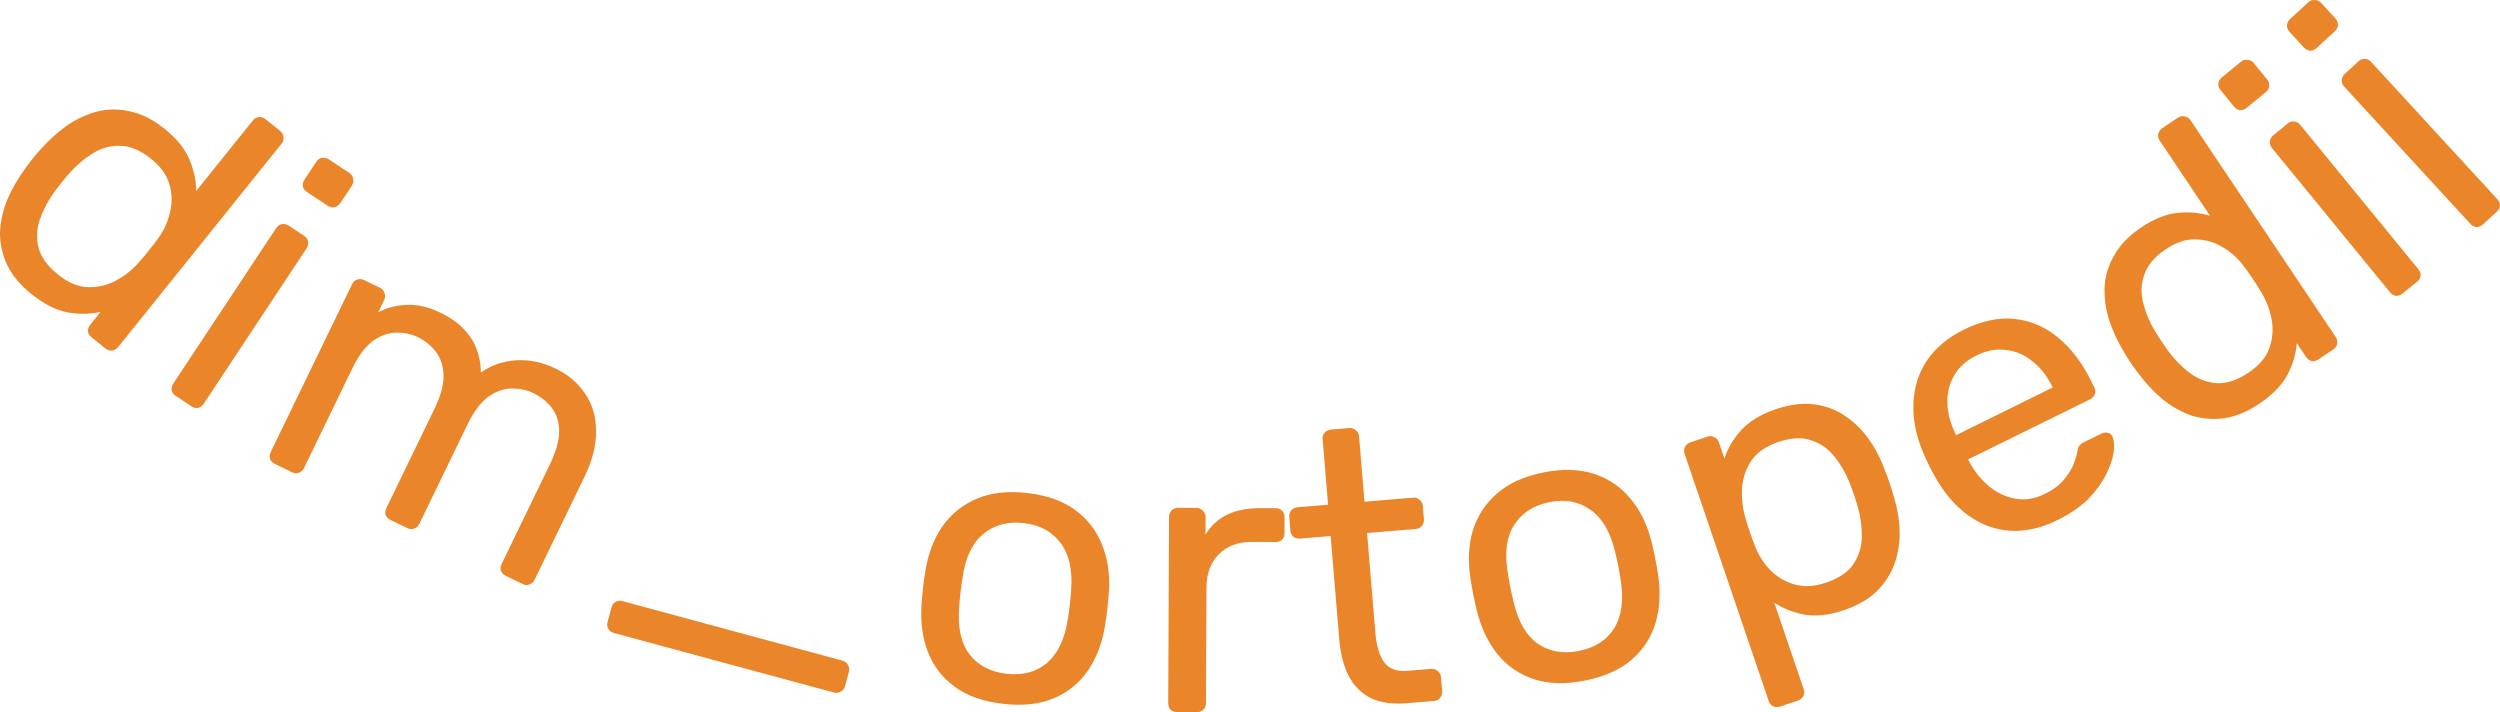 <svg width="172" height="49" viewBox="0 0 172 49" fill="none" xmlns="http://www.w3.org/2000/svg">
<path d="M2.174 20.239C1.401 19.618 0.841 18.948 0.494 18.23C0.157 17.497 -0.007 16.752 0 15.995C0.033 15.235 0.201 14.48 0.503 13.729C0.82 12.989 1.236 12.271 1.749 11.574C1.916 11.338 2.078 11.121 2.236 10.925C2.394 10.728 2.571 10.523 2.765 10.309C3.324 9.672 3.931 9.119 4.585 8.65C5.253 8.192 5.954 7.866 6.69 7.671C7.439 7.486 8.202 7.487 8.978 7.671C9.766 7.842 10.546 8.238 11.319 8.859C12.148 9.525 12.718 10.225 13.029 10.961C13.34 11.696 13.496 12.423 13.497 13.14L17.392 8.293C17.505 8.153 17.637 8.074 17.79 8.058C17.967 8.038 18.126 8.085 18.266 8.198L19.278 9.011C19.419 9.124 19.491 9.263 19.497 9.429C19.527 9.593 19.486 9.744 19.373 9.885L8.128 23.879C8.015 24.019 7.87 24.099 7.693 24.118C7.541 24.135 7.395 24.087 7.254 23.974L6.306 23.212C6.151 23.088 6.066 22.95 6.049 22.797C6.044 22.631 6.098 22.478 6.21 22.338L6.922 21.453C6.209 21.62 5.448 21.632 4.637 21.49C3.838 21.333 3.017 20.916 2.174 20.239ZM3.988 18.887C4.691 19.452 5.383 19.742 6.064 19.758C6.745 19.773 7.389 19.62 7.995 19.297C8.612 18.961 9.136 18.538 9.568 18.03C9.763 17.816 9.984 17.555 10.233 17.246C10.492 16.923 10.706 16.643 10.872 16.407C11.253 15.904 11.523 15.323 11.682 14.665C11.855 14.018 11.848 13.365 11.661 12.706C11.488 12.058 11.064 11.463 10.39 10.921C9.673 10.345 8.974 10.05 8.293 10.034C7.623 10.005 6.988 10.176 6.388 10.55C5.799 10.909 5.253 11.372 4.751 11.939C4.409 12.335 4.082 12.743 3.769 13.162C3.322 13.774 2.982 14.414 2.747 15.081C2.523 15.733 2.492 16.39 2.654 17.052C2.827 17.7 3.272 18.312 3.988 18.887Z" fill="#EA8529"/>
<path d="M12.101 27.245C11.95 27.146 11.852 27.016 11.807 26.856C11.786 26.691 11.826 26.534 11.925 26.383L18.998 15.697C19.097 15.547 19.222 15.456 19.372 15.426C19.547 15.39 19.709 15.422 19.86 15.521L20.942 16.238C21.092 16.337 21.178 16.469 21.198 16.634C21.229 16.784 21.194 16.934 21.095 17.084L14.022 27.771C13.923 27.921 13.793 28.019 13.633 28.065C13.483 28.095 13.333 28.061 13.183 27.961L12.101 27.245ZM21.127 13.215C20.976 13.116 20.878 12.986 20.833 12.826C20.812 12.662 20.852 12.504 20.951 12.354L21.757 11.136C21.857 10.986 21.981 10.895 22.131 10.865C22.306 10.829 22.468 10.861 22.619 10.961L24.039 11.901C24.189 12 24.275 12.132 24.296 12.297C24.341 12.457 24.314 12.612 24.215 12.762L23.409 13.98C23.309 14.13 23.172 14.223 22.997 14.259C22.848 14.289 22.697 14.255 22.547 14.155L21.127 13.215Z" fill="#EA8529"/>
<path d="M18.919 31.922C18.756 31.843 18.642 31.727 18.576 31.575C18.533 31.414 18.552 31.253 18.63 31.091L24.22 19.559C24.298 19.397 24.41 19.291 24.554 19.241C24.723 19.182 24.888 19.192 25.05 19.271L26.145 19.801C26.308 19.88 26.41 20 26.452 20.16C26.518 20.313 26.512 20.47 26.434 20.632L26.021 21.484C26.638 21.162 27.301 20.992 28.01 20.976C28.727 20.942 29.483 21.119 30.278 21.504C32.118 22.376 33.054 23.751 33.086 25.629C33.789 25.128 34.596 24.848 35.506 24.789C36.416 24.729 37.325 24.919 38.233 25.36C39.077 25.768 39.745 26.332 40.237 27.052C40.746 27.779 41.003 28.635 41.007 29.618C41.035 30.593 40.762 31.672 40.188 32.856L36.78 39.887C36.701 40.05 36.578 40.16 36.409 40.218C36.265 40.269 36.111 40.254 35.949 40.176L34.806 39.622C34.644 39.543 34.529 39.428 34.463 39.275C34.421 39.114 34.439 38.953 34.517 38.791L37.819 31.979C38.26 31.071 38.476 30.294 38.468 29.649C38.46 29.005 38.288 28.471 37.952 28.047C37.616 27.624 37.189 27.287 36.67 27.035C36.248 26.831 35.767 26.728 35.227 26.727C34.687 26.725 34.145 26.913 33.602 27.291C33.075 27.676 32.591 28.323 32.15 29.231L28.849 36.043C28.77 36.206 28.646 36.316 28.478 36.374C28.333 36.425 28.18 36.41 28.018 36.332L26.874 35.777C26.712 35.699 26.598 35.583 26.531 35.431C26.489 35.27 26.507 35.109 26.586 34.947L29.888 28.135C30.328 27.227 30.536 26.446 30.512 25.793C30.488 25.141 30.308 24.603 29.972 24.18C29.636 23.757 29.225 23.427 28.739 23.191C28.317 22.987 27.836 22.884 27.296 22.883C26.756 22.881 26.214 23.069 25.67 23.447C25.143 23.832 24.663 24.471 24.231 25.363L20.917 32.199C20.838 32.361 20.715 32.472 20.546 32.53C20.402 32.58 20.248 32.566 20.086 32.488L18.919 31.922Z" fill="#EA8529"/>
<path d="M42.239 43.551C42.048 43.499 41.916 43.398 41.845 43.248C41.769 43.116 41.754 42.962 41.801 42.788L42.07 41.797C42.117 41.623 42.207 41.498 42.339 41.422C42.477 41.328 42.641 41.307 42.833 41.359L57.969 45.455C58.144 45.502 58.266 45.6 58.338 45.75C58.431 45.888 58.454 46.043 58.407 46.217L58.139 47.209C58.092 47.383 57.993 47.506 57.843 47.577C57.706 47.671 57.55 47.694 57.376 47.647L42.239 43.551Z" fill="#EA8529"/>
<path d="M69.017 48.424C67.656 48.269 66.549 47.88 65.695 47.256C64.84 46.633 64.224 45.837 63.844 44.868C63.467 43.882 63.319 42.795 63.4 41.607C63.417 41.3 63.452 40.914 63.505 40.449C63.56 39.965 63.613 39.581 63.664 39.297C63.854 38.103 64.243 37.077 64.831 36.219C65.437 35.363 66.226 34.727 67.198 34.312C68.171 33.897 69.329 33.766 70.672 33.919C72.015 34.073 73.114 34.461 73.968 35.084C74.822 35.708 75.439 36.504 75.818 37.472C76.215 38.443 76.372 39.531 76.289 40.737C76.274 41.026 76.239 41.411 76.184 41.895C76.131 42.361 76.078 42.745 76.025 43.047C75.837 44.223 75.448 45.249 74.858 46.125C74.27 46.983 73.49 47.62 72.517 48.035C71.545 48.45 70.378 48.58 69.017 48.424ZM69.253 46.356C70.363 46.483 71.29 46.235 72.032 45.612C72.776 44.971 73.253 43.973 73.462 42.618C73.51 42.352 73.558 42.013 73.605 41.601C73.652 41.189 73.682 40.848 73.695 40.577C73.796 39.21 73.556 38.139 72.973 37.365C72.392 36.574 71.546 36.114 70.436 35.988C69.326 35.861 68.389 36.117 67.627 36.756C66.885 37.379 66.418 38.368 66.227 39.725C66.178 39.992 66.131 40.331 66.084 40.743C66.037 41.155 66.007 41.496 65.994 41.767C65.875 43.132 66.106 44.21 66.686 45.002C67.287 45.778 68.143 46.229 69.253 46.356Z" fill="#EA8529"/>
<path d="M80.993 48.994C80.813 48.993 80.66 48.939 80.534 48.83C80.427 48.703 80.373 48.55 80.374 48.37L80.43 35.582C80.43 35.402 80.485 35.249 80.594 35.123C80.72 34.998 80.874 34.935 81.054 34.936L82.298 34.941C82.478 34.942 82.631 35.006 82.757 35.133C82.882 35.259 82.945 35.413 82.944 35.593L82.939 36.782C83.302 36.171 83.799 35.714 84.432 35.41C85.064 35.106 85.822 34.957 86.705 34.96L87.786 34.965C87.966 34.966 88.11 35.029 88.218 35.156C88.326 35.265 88.379 35.409 88.378 35.589L88.374 36.698C88.373 36.878 88.318 37.022 88.209 37.13C88.101 37.237 87.956 37.291 87.776 37.29L86.154 37.283C85.181 37.279 84.413 37.564 83.852 38.138C83.291 38.695 83.008 39.459 83.004 40.433L82.97 48.381C82.969 48.561 82.905 48.714 82.778 48.84C82.652 48.947 82.498 49.001 82.318 49L80.993 48.994Z" fill="#EA8529"/>
<path d="M96.792 48.381C95.786 48.465 94.953 48.344 94.293 48.019C93.631 47.676 93.128 47.166 92.782 46.49C92.435 45.795 92.221 44.963 92.141 43.993L91.549 36.88L89.448 37.055C89.268 37.07 89.111 37.028 88.976 36.931C88.858 36.814 88.792 36.666 88.777 36.486L88.701 35.57C88.686 35.391 88.728 35.243 88.826 35.126C88.942 34.99 89.089 34.914 89.269 34.899L91.371 34.725L90.997 30.225C90.982 30.046 91.024 29.898 91.123 29.781C91.238 29.645 91.385 29.569 91.565 29.554L92.831 29.449C93.011 29.434 93.16 29.485 93.278 29.602C93.413 29.699 93.487 29.837 93.502 30.017L93.876 34.517L97.217 34.239C97.397 34.224 97.546 34.275 97.664 34.392C97.799 34.489 97.874 34.627 97.888 34.807L97.965 35.723C97.98 35.903 97.929 36.061 97.814 36.197C97.715 36.314 97.576 36.379 97.396 36.394L94.055 36.672L94.631 43.596C94.701 44.44 94.9 45.093 95.227 45.554C95.555 46.015 96.087 46.215 96.824 46.154L98.467 46.017C98.647 46.002 98.796 46.053 98.914 46.17C99.049 46.267 99.124 46.406 99.138 46.586L99.219 47.556C99.234 47.735 99.184 47.893 99.068 48.029C98.97 48.146 98.83 48.212 98.651 48.227L96.792 48.381Z" fill="#EA8529"/>
<path d="M109.041 46.824C107.697 47.09 106.524 47.056 105.52 46.722C104.517 46.389 103.687 45.818 103.031 45.011C102.371 44.187 101.899 43.196 101.615 42.04C101.538 41.743 101.453 41.364 101.362 40.905C101.268 40.427 101.201 40.045 101.163 39.759C100.981 38.564 101.039 37.468 101.338 36.472C101.654 35.472 102.212 34.627 103.012 33.935C103.812 33.243 104.875 32.766 106.201 32.503C107.527 32.24 108.692 32.276 109.695 32.61C110.698 32.944 111.528 33.514 112.184 34.321C112.858 35.124 113.339 36.113 113.627 37.287C113.701 37.567 113.785 37.945 113.88 38.422C113.971 38.882 114.037 39.264 114.079 39.568C114.258 40.745 114.199 41.841 113.904 42.855C113.606 43.851 113.057 44.695 112.257 45.387C111.457 46.078 110.385 46.557 109.041 46.824ZM108.636 44.782C109.732 44.564 110.539 44.046 111.056 43.227C111.57 42.39 111.721 41.294 111.507 39.94C111.472 39.672 111.414 39.334 111.334 38.927C111.253 38.52 111.178 38.186 111.107 37.925C110.788 36.592 110.233 35.645 109.442 35.085C108.647 34.508 107.702 34.328 106.606 34.545C105.51 34.763 104.696 35.291 104.164 36.132C103.647 36.951 103.504 38.036 103.735 39.387C103.77 39.655 103.827 39.993 103.908 40.4C103.989 40.806 104.064 41.141 104.135 41.402C104.436 42.739 104.984 43.696 105.779 44.273C106.587 44.83 107.54 44.999 108.636 44.782Z" fill="#EA8529"/>
<path d="M122.474 48.613C122.303 48.671 122.138 48.66 121.978 48.582C121.841 48.514 121.743 48.395 121.685 48.224L115.903 31.229C115.845 31.059 115.85 30.905 115.917 30.767C115.996 30.608 116.121 30.498 116.291 30.44L117.469 30.04C117.64 29.982 117.796 29.995 117.939 30.08C118.094 30.141 118.2 30.258 118.258 30.428L118.641 31.554C118.859 30.852 119.245 30.197 119.8 29.589C120.355 28.982 121.144 28.504 122.168 28.156C123.124 27.831 123.99 27.717 124.765 27.815C125.558 27.907 126.264 28.162 126.882 28.58C127.517 28.992 128.068 29.518 128.533 30.16C128.999 30.801 129.38 31.528 129.675 32.341C129.785 32.608 129.892 32.896 129.997 33.203C130.101 33.51 130.192 33.803 130.267 34.082C130.523 34.889 130.665 35.698 130.693 36.507C130.715 37.299 130.6 38.052 130.348 38.766C130.107 39.458 129.703 40.09 129.137 40.663C128.581 41.214 127.826 41.652 126.87 41.977C125.881 42.313 124.984 42.419 124.179 42.293C123.386 42.144 122.683 41.869 122.071 41.468L124.091 47.406C124.149 47.576 124.144 47.73 124.077 47.868C124.015 48.022 123.89 48.131 123.703 48.195L122.474 48.613ZM125.628 40.087C126.515 39.785 127.142 39.362 127.509 38.818C127.888 38.252 128.083 37.623 128.096 36.934C128.103 36.227 128.002 35.509 127.792 34.781C127.641 34.28 127.473 33.785 127.287 33.297C127.009 32.591 126.655 31.97 126.224 31.431C125.787 30.875 125.249 30.496 124.61 30.295C123.981 30.071 123.223 30.11 122.336 30.412C121.5 30.696 120.884 31.125 120.489 31.697C120.11 32.264 119.898 32.898 119.851 33.599C119.815 34.277 119.887 34.938 120.068 35.581C120.144 35.86 120.246 36.187 120.373 36.562C120.501 36.938 120.623 37.267 120.739 37.552C120.959 38.143 121.296 38.685 121.749 39.178C122.219 39.666 122.783 40.007 123.44 40.203C124.096 40.398 124.826 40.359 125.628 40.087Z" fill="#EA8529"/>
<path d="M141.563 35.778C139.898 36.599 138.322 36.743 136.833 36.211C135.337 35.663 134.102 34.523 133.128 32.793C133.008 32.591 132.869 32.328 132.709 32.005C132.542 31.665 132.414 31.386 132.327 31.168C131.826 29.989 131.598 28.855 131.645 27.767C131.683 26.663 131.991 25.677 132.568 24.81C133.161 23.934 134.007 23.226 135.107 22.684C136.335 22.078 137.489 21.831 138.569 21.941C139.665 22.044 140.666 22.465 141.573 23.203C142.48 23.942 143.248 24.95 143.877 26.227L144.081 26.639C144.168 26.817 144.18 26.982 144.114 27.135C144.065 27.28 143.96 27.392 143.798 27.472L135.408 31.608C135.416 31.625 135.432 31.657 135.456 31.706C135.48 31.754 135.5 31.794 135.515 31.827C135.875 32.474 136.327 33.024 136.873 33.479C137.41 33.917 138.009 34.194 138.67 34.311C139.33 34.427 140 34.318 140.679 33.983C141.261 33.696 141.702 33.368 142.002 32.999C142.302 32.63 142.522 32.281 142.661 31.951C142.792 31.605 142.87 31.356 142.895 31.203C142.937 30.921 142.99 30.744 143.055 30.672C143.112 30.583 143.229 30.495 143.407 30.407L144.571 29.834C144.733 29.754 144.886 29.739 145.031 29.788C145.184 29.813 145.292 29.91 145.355 30.08C145.459 30.33 145.477 30.693 145.41 31.168C145.335 31.627 145.155 32.138 144.869 32.701C144.584 33.264 144.174 33.817 143.639 34.362C143.096 34.892 142.404 35.363 141.563 35.778ZM134.583 29.935L141.227 26.659L141.191 26.587C140.833 25.859 140.376 25.28 139.822 24.85C139.285 24.412 138.686 24.155 138.025 24.078C137.357 23.986 136.675 24.111 135.98 24.454C135.284 24.797 134.77 25.261 134.436 25.848C134.111 26.41 133.958 27.038 133.978 27.732C133.999 28.425 134.188 29.135 134.547 29.863L134.583 29.935Z" fill="#EA8529"/>
<path d="M155.442 27.774C154.618 28.326 153.811 28.66 153.022 28.777C152.222 28.879 151.462 28.813 150.742 28.58C150.026 28.322 149.355 27.936 148.729 27.422C148.118 26.899 147.557 26.288 147.046 25.589C146.87 25.359 146.712 25.14 146.572 24.93C146.431 24.721 146.288 24.491 146.143 24.241C145.701 23.517 145.355 22.773 145.103 22.009C144.866 21.235 144.764 20.468 144.798 19.708C144.846 18.938 145.074 18.21 145.483 17.524C145.881 16.823 146.492 16.197 147.315 15.646C148.199 15.054 149.038 14.719 149.833 14.643C150.627 14.566 151.367 14.634 152.053 14.848L148.592 9.681C148.491 9.532 148.456 9.382 148.486 9.232C148.52 9.057 148.612 8.919 148.762 8.819L149.84 8.097C149.99 7.996 150.145 7.968 150.305 8.013C150.47 8.033 150.603 8.117 150.703 8.267L160.695 23.181C160.796 23.331 160.828 23.493 160.794 23.668C160.764 23.818 160.674 23.943 160.525 24.044L159.514 24.721C159.349 24.831 159.192 24.872 159.042 24.842C158.882 24.797 158.751 24.7 158.651 24.55L158.019 23.607C157.966 24.337 157.75 25.067 157.372 25.798C156.983 26.514 156.34 27.172 155.442 27.774ZM154.694 25.639C155.443 25.137 155.927 24.564 156.145 23.919C156.364 23.273 156.41 22.613 156.283 21.939C156.147 21.249 155.9 20.622 155.544 20.058C155.398 19.809 155.215 19.519 154.995 19.19C154.764 18.845 154.561 18.558 154.385 18.329C154.019 17.815 153.546 17.384 152.965 17.035C152.399 16.676 151.774 16.488 151.089 16.469C150.419 16.441 149.725 16.667 149.006 17.149C148.242 17.66 147.751 18.239 147.533 18.884C147.304 19.515 147.278 20.172 147.455 20.857C147.621 21.526 147.9 22.185 148.292 22.834C148.568 23.279 148.859 23.713 149.164 24.137C149.616 24.746 150.124 25.262 150.69 25.686C151.246 26.094 151.864 26.32 152.544 26.364C153.214 26.392 153.931 26.151 154.694 25.639Z" fill="#EA8529"/>
<path d="M165.303 20.19C165.164 20.305 165.011 20.36 164.845 20.356C164.681 20.327 164.542 20.242 164.428 20.103L156.312 10.185C156.198 10.046 156.149 9.9 156.164 9.748C156.182 9.57 156.26 9.425 156.4 9.31L157.404 8.489C157.544 8.374 157.695 8.332 157.859 8.361C158.011 8.376 158.144 8.454 158.258 8.593L166.374 18.511C166.488 18.65 166.544 18.803 166.54 18.969C166.525 19.121 166.447 19.254 166.308 19.369L165.303 20.19ZM154.572 7.418C154.432 7.532 154.279 7.587 154.113 7.583C153.949 7.554 153.811 7.47 153.696 7.33L152.772 6.201C152.658 6.061 152.608 5.915 152.623 5.763C152.641 5.586 152.72 5.44 152.859 5.326L154.177 4.247C154.317 4.133 154.469 4.09 154.632 4.119C154.798 4.123 154.938 4.195 155.053 4.334L155.977 5.464C156.091 5.604 156.14 5.762 156.122 5.94C156.107 6.092 156.029 6.225 155.89 6.339L154.572 7.418Z" fill="#EA8529"/>
<path d="M170.836 15.433C170.703 15.555 170.554 15.619 170.388 15.625C170.223 15.605 170.079 15.529 169.957 15.396L161.283 5.963C161.161 5.831 161.104 5.688 161.11 5.535C161.117 5.357 161.188 5.207 161.32 5.085L162.275 4.206C162.408 4.084 162.557 4.033 162.722 4.053C162.875 4.059 163.012 4.129 163.134 4.261L171.808 13.695C171.93 13.827 171.994 13.977 172 14.143C171.994 14.296 171.924 14.433 171.791 14.555L170.836 15.433ZM159.386 3.301C159.253 3.423 159.104 3.486 158.938 3.492C158.773 3.473 158.629 3.396 158.507 3.264L157.519 2.189C157.397 2.056 157.339 1.914 157.346 1.761C157.353 1.583 157.423 1.432 157.556 1.31L158.81 0.158C158.942 0.036 159.091 -0.016 159.256 0.004C159.422 -0.002 159.566 0.062 159.688 0.194L160.677 1.269C160.799 1.402 160.856 1.557 160.848 1.736C160.842 1.888 160.772 2.026 160.64 2.148L159.386 3.301Z" fill="#EA8529"/>
</svg>
